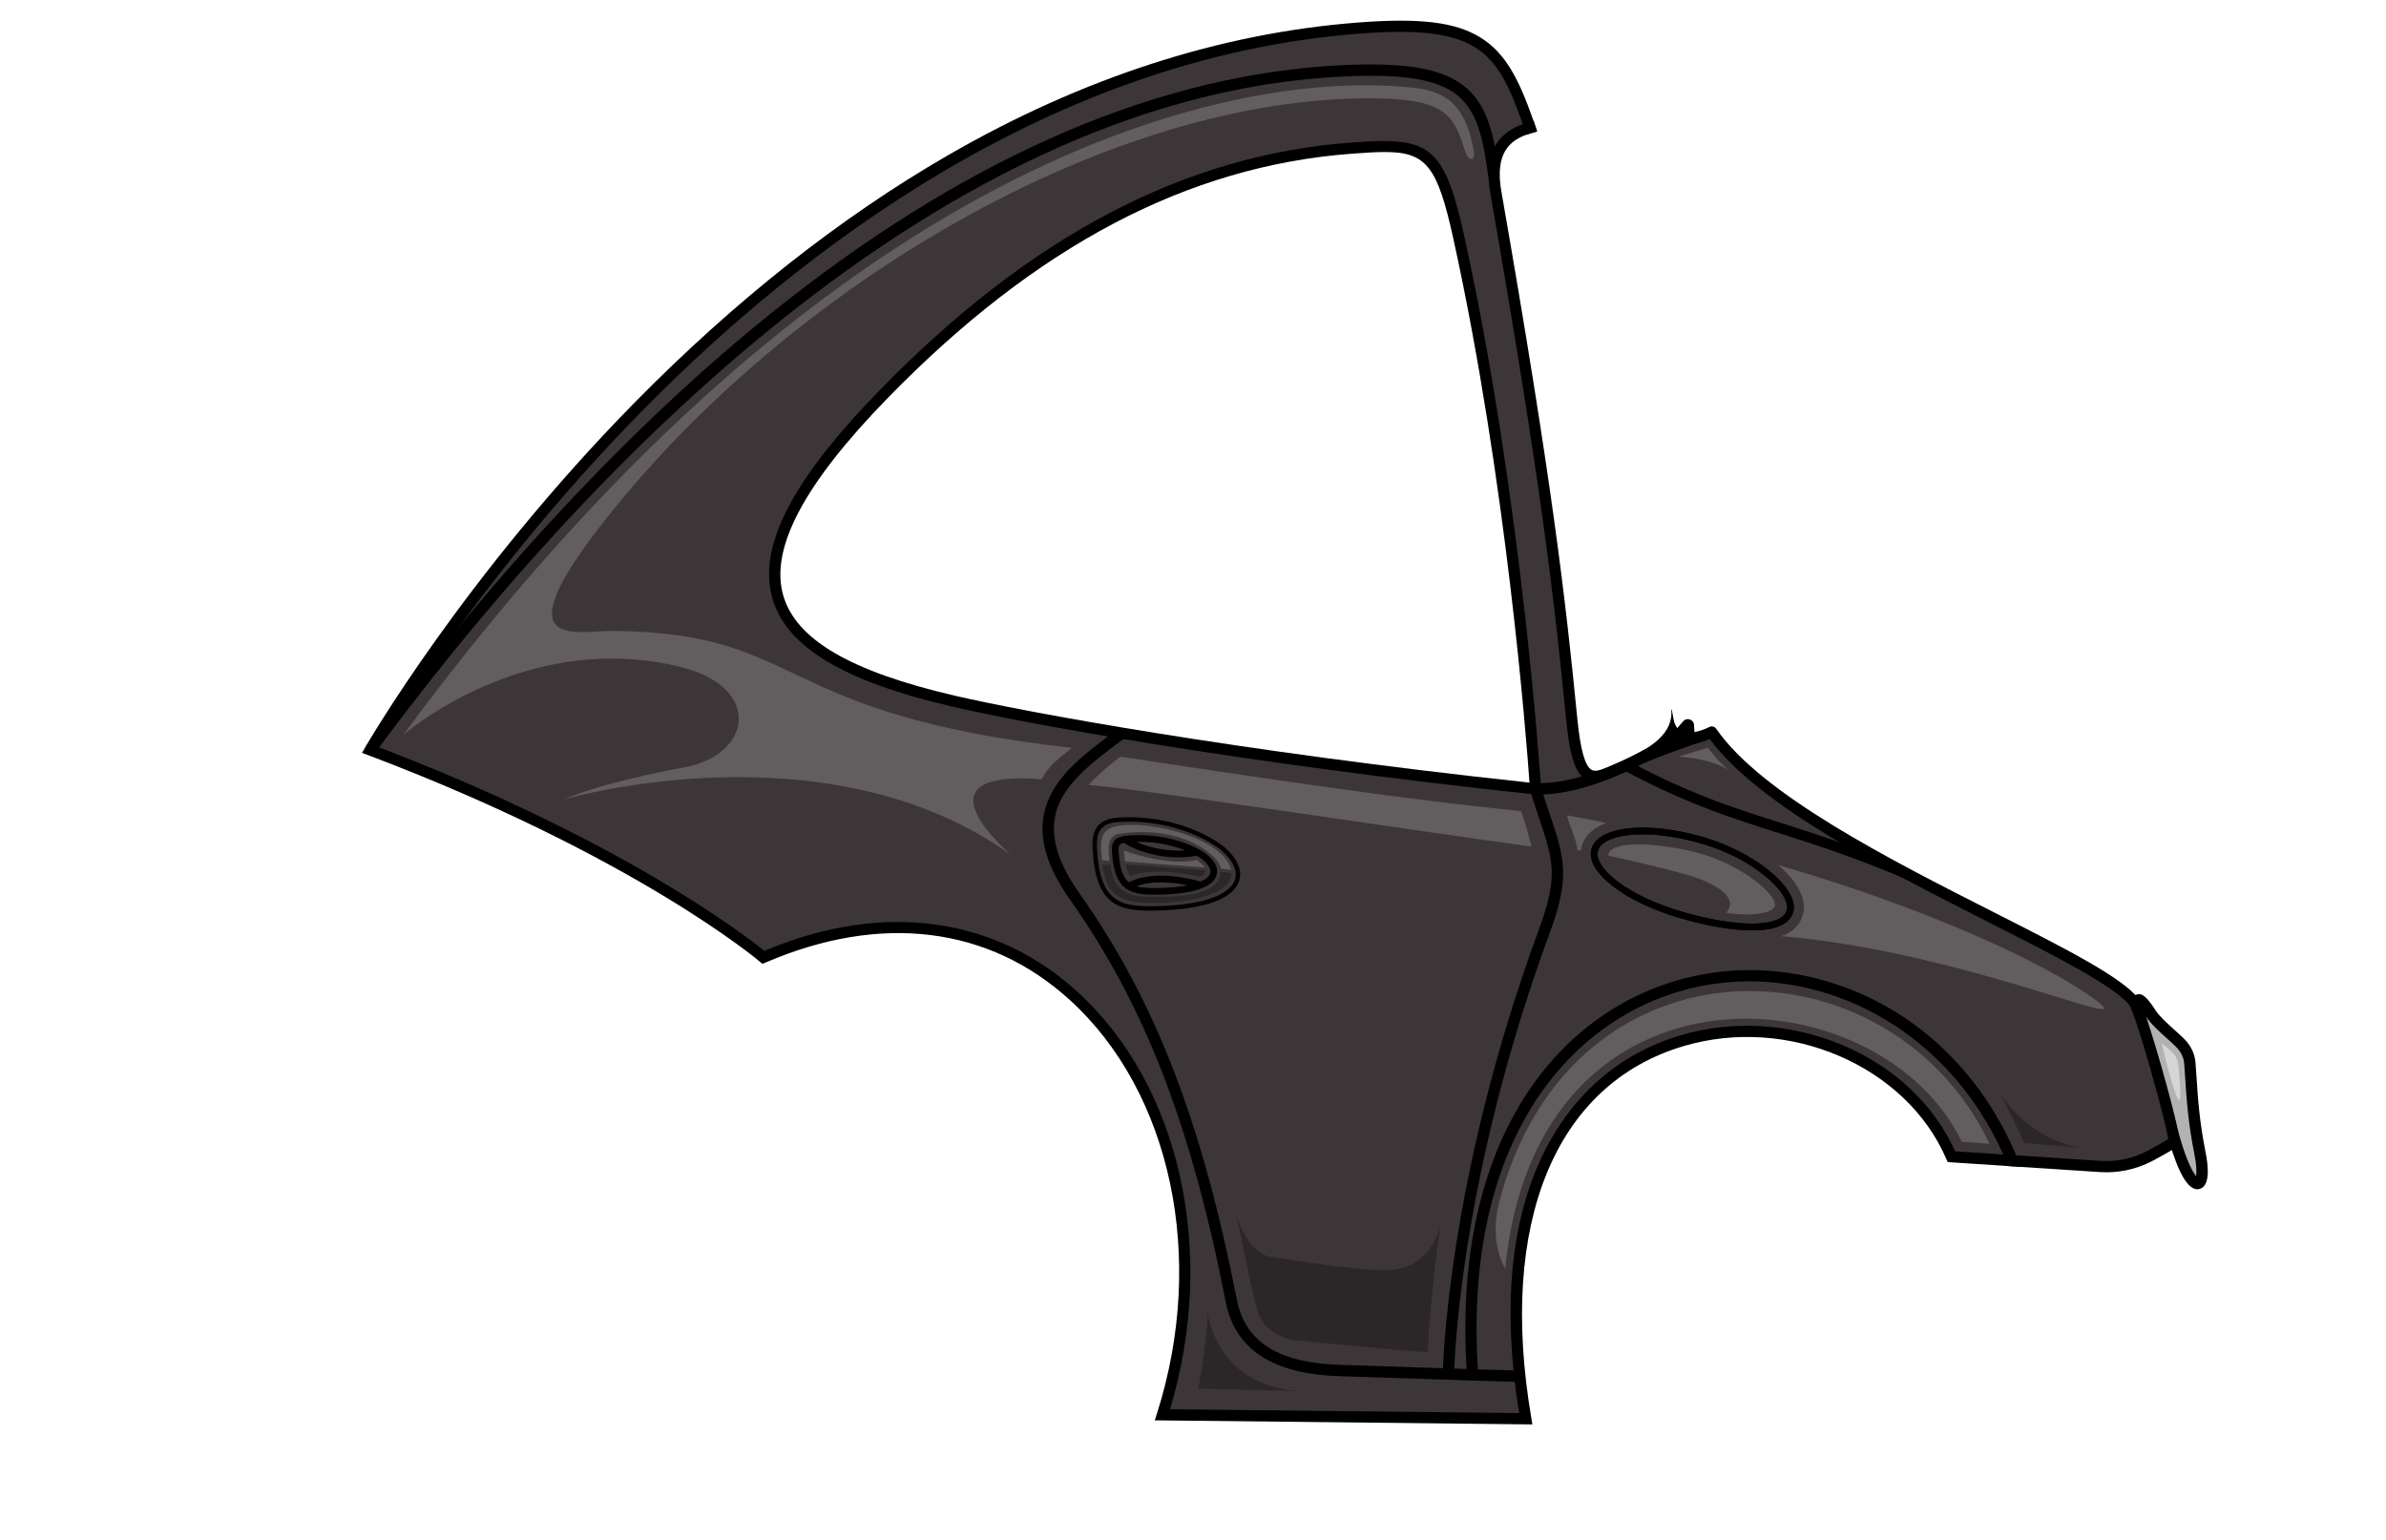 <?xml version="1.0" encoding="UTF-8"?><svg id="a" xmlns="http://www.w3.org/2000/svg" width="1622.14" height="1047.4" viewBox="0 0 1622.14 1047.4"><g id="c"><path d="M1454.76,690.66c-3.42-12.17-1.75-15.69,7.48-1.49,4.53,6.97,14.66,14.61,20.17,20.26,3.48,3.56,5.9,8.14,6.33,13.1,1.27,14.58,1.46,34.42,6.89,61.35,5.6,27.76-5.7,31.15-17.32-9.29-4.88-17-6.51-23.36-23.55-83.94Z" fill="#b3b2b2" stroke-width="0"/><path d="M1493.87,808.74c-6.49,0-12.96-11.11-19.27-33.08-2.39-8.32-4.03-14.22-7.02-24.92-3.15-11.29-7.83-28.09-16.54-59.04h0c-2.26-8.05-2.86-13.4,1.17-15.22,4.16-1.88,7.87,2.27,13.27,10.58,2.76,4.24,8.16,9.08,12.92,13.35,2.5,2.24,4.87,4.36,6.78,6.32,4.3,4.4,6.93,9.89,7.41,15.47.29,3.37.53,7.04.78,10.93.85,13.13,1.91,29.47,6.04,50,2.14,10.62,3.16,23.66-4.17,25.45-.46.11-.92.17-1.38.17ZM1458.92,691.15c8.43,29.98,13.01,46.41,16.11,57.52,2.98,10.68,4.62,16.56,7,24.86,4.67,16.26,8.77,23.59,10.99,26.3.37-2.37.44-7.14-1.18-15.18-4.24-21.03-5.32-37.66-6.18-51.02-.25-3.84-.48-7.47-.77-10.76-.33-3.8-2.19-7.61-5.24-10.73-1.73-1.77-4-3.81-6.41-5.96-5.12-4.59-10.93-9.79-14.24-14.89-.03-.04-.06-.09-.09-.13Z" fill="#000" stroke-width="0"/><path d="M1464.14,726.63c-11.53-40.3-14.67-44.83-14.67-44.83-26.82-35.31-235.2-108.28-287.49-184,0,0-13.86,7.33-22.76,2.71-.52.87-1.1,1.71-1.72,2.51-8.58,11.27-24.28,15.92-36.95,21.43-1.43.61-2.94.59-4.3,1.19-3.95,1.75-7.27,4.04-11.15,4.04-2.24,0-3.53-.32-5.58-1.51-7.14-4.17-10.26-13.48-12.71-38.41-8.01-81.56-15.1-159.29-49.78-357.74-5.57-31.94,6.71-41.15,19.49-45.86.75-.27,1.48-.53,2.21-.76-.15-.43-1.65-2.61-1.81-3.02-18.84-53.36-35.06-69.42-114.83-63.33C513.04,50.32,249.96,509.96,249.96,509.96c184.19,69.71,267.36,141.04,267.36,141.04,199.61-85.87,332.97,117.36,271.24,311.1l247.02,2.67c-52.56-308.64,230.57-314.77,289.41-178.18l101.11,6.63c11.61.76,23.21-1.63,33.52-7.02,4.37-2.3,12.2-6.58,16.95-9.79,0,0-1.68-12.12-12.44-49.78ZM1043.13,537.42c-203.26-21.69-343.73-49.65-391.84-60.83-73.74-17.14-113.94-36.55-123.56-69.39-10.31-35.22,12.06-79.14,72-140.67,102.2-104.9,203.99-158.24,317.45-166.73,8.38-.62,15.69-1.04,22.12-1.04,33.95,0,40.55,7.42,52.28,60.83,39.62,180.45,53.43,371.55,53.55,373.48l.27,4.49-2.26-.15Z" fill="#3d3638" stroke-width="0"/><path d="M1482.09,775.89c-.08-.5-1.86-12.82-12.57-50.31-11.13-38.93-14.62-45.1-15.2-45.95l-.09-.14c-11.24-14.77-49.84-34.35-98.7-59.11-70.32-35.66-157.83-80.03-188.7-124.73l-.05-.07c-1.07-1.54-3.12-2.05-4.79-1.17l-.07.04c-3.34,1.75-13.3,5.67-19.15,2.76-.44-.21-.84-.47-1.22-.76-1.14-.87-2.04-2.07-2.7-3.64l-6.4,4.31c.64,1.26,1.42,2.41,2.33,3.41.84.96,1.8,1.8,2.86,2.51.56.37,1.14.7,1.75,1.01,7.91,3.9,17.97.69,23.03-1.45,33.43,45.37,119.9,89.21,189.65,124.58,45.88,23.26,85.54,43.36,95.93,56.75.5.94,4.05,8.32,14.18,43.74,8,28,10.97,41.86,11.93,46.93-4.3,2.7-10.28,5.99-14.55,8.23-9.63,5.04-20.52,7.34-31.5,6.6l-57.35-3.76-8.8-.58-32.66-2.13c-14.47-31.99-41.7-57.64-76.92-72.38-35.21-14.74-74.22-17.06-109.83-6.52-40.93,12.11-73.05,39.72-92.91,79.84-22.71,45.91-28.36,105.45-16.8,177.04l-237.37-2.57c32.2-106.8,7.08-220.46-63.23-284.2-27.2-24.67-58.92-39.86-94.25-45.16-37.44-5.59-77.24.34-118.29,17.61-13.19-10.65-97.21-75.49-262.42-138.59,12.55-20.96,76.55-124.17,179.94-229.23,106.18-107.88,276.85-239.87,486.9-255.92,79.98-6.11,93.29,10.83,110.95,60.8.09.24.17.49.26.75.41,1.17.82,2.36,1.25,3.58.41,1.19.82,2.39,1.22,3.63l7.28-2.25c-.41-1.23-.82-2.44-1.23-3.61-.41-1.23-.82-2.44-1.23-3.61-.12-.35-.24-.69-.37-1.02-9.67-27.4-18.7-45.34-36.17-55.93-16.89-10.24-40.79-13.11-82.52-9.92-93.89,7.17-187.82,37.59-279.21,90.38-73,42.19-144.56,98.68-212.68,167.91-115.9,117.82-182.59,233.36-183.26,234.5l-2.21,3.88,4.17,1.57c181.32,68.63,265.39,139.67,266.22,140.39l1.81,1.54,2.18-.93c78.15-33.63,151.51-24.64,206.57,25.27,69.2,62.75,93.14,175.74,59.54,281.17l-1.55,4.9,256.73,2.77-.76-4.49c-22.56-132.41,16.18-226.92,103.62-252.8,71.15-21.05,151.23,13.37,178.54,76.77l.93,2.13,41.12,2.7,8.59.56,53.71,3.52c12.37.82,24.66-1.75,35.54-7.45,1.87-.97,11.5-6.06,17.33-10.01l1.96-1.33-.32-2.35Z" fill="#000" stroke-width="0"/><path d="M1047.74,536.24c-.12-1.93-12.57-194.89-52.18-375.33-11.73-53.42-21-65.01-54.96-65.01-6.43,0-13.74.41-22.12,1.04-113.46,8.48-218.31,63.61-320.52,168.51-59.94,61.54-83.04,106.61-72.73,141.82,9.63,32.84,48.45,56.11,122.19,73.25,48.12,11.18,192.85,38.06,396.11,59.75l4.48.47-.27-4.49ZM649.15,473.09c-70.78-16.45-107.82-38.05-116.6-67.96-9.34-31.88,13.85-75.82,70.89-134.37,100.83-103.53,204.07-157.9,315.61-166.24,8.71-.65,16.11-1.14,22.45-1.14,28.27,0,35.78,9.81,46.62,59.17,36.11,164.55,49.58,339.57,51.71,369.65-200.52-21.57-343.07-48.06-390.69-59.11Z" fill="#000" stroke-width="0"/><path d="M1141.56,496.44c-.61,1.42-1.34,2.79-2.18,4.08-.52.87-1.1,1.71-1.72,2.51-8.58,11.27-24.34,18.14-37.01,23.65-1.43.61-2.82,1.22-4.17,1.81-3.95,1.75-8.01,3.23-11.9,3.23-2.24,0-4.4-.49-6.46-1.68-7.14-4.17-10.89-15.52-13.34-40.45-8.01-81.56-16.91-159.72-51.59-358.17-5.57-31.94,9.34-42.33,22.12-47.03.75-.27,1.48-.53,2.21-.76,1.78-.59,3.5-1.08,5.07-1.51.41,1.17.82,2.38,1.23,3.61.41,1.17.82,2.38,1.23,3.61-1.63.44-3.35.93-5.07,1.48-.73.24-1.48.5-2.21.78-11.06,4.05-21.67,12.29-17.07,38.52,34.73,198.71,43.62,277.01,51.67,358.73,2.04,20.71,5.18,32.03,9.6,34.62,2.16,1.26,5.48.7,11.44-1.93,1.36-.59,2.77-1.22,4.2-1.84,12.84-5.59,27.92-12.15,34.86-22.59.55-.81,1.04-1.65,1.46-2.51,1.81-3.55,2.7-7.52,2.3-12.02l.34-.03c.73,3.88,1.14,6.08,1.19,6.32.26,1.51.62,2.82,1.11,3.93.66,1.57,1.55,2.77,2.7,3.64Z" fill="#000" stroke-width="0"/><path d="M1033.89,939.79c-12.41-.22-41.73-1.22-70.08-2.19-20.79-.71-40.43-1.38-51.6-1.68-46.68-1.25-72.5-17.86-78.95-50.79-23.5-119.96-55.14-201.68-105.78-273.25-18.83-26.62-23.41-49.43-13.99-69.72,8.17-17.6,25.36-30.54,41.99-43.06,1.59-1.2,3.18-2.4,4.76-3.59l4.68,6.16c-1.58,1.2-3.18,2.4-4.78,3.61-15.87,11.95-32.28,24.3-39.63,40.14-8.15,17.56-3.81,37.85,13.29,62,51.31,72.52,83.33,155.14,107.05,276.23,5.73,29.24,28.47,43.39,71.57,44.55,11.2.3,30.85.97,51.66,1.68,28.32.97,57.6,1.97,69.95,2.19l-.14,7.73Z" fill="#000" stroke-width="0"/><path d="M988.61,934.89l-7.73-.08c.01-1.29,1.99-130.99,65.66-303.61,13.08-35.46,9.19-47.01-.21-74.93-1.83-5.45-3.91-11.63-6.09-18.65l7.38-2.29c2.15,6.94,4.21,13.07,6.03,18.48,9.72,28.88,14.15,42.06.13,80.08-63.17,171.27-65.17,299.74-65.18,301.01Z" fill="#000" stroke-width="0"/><path d="M744.61,581.18c-.79-9.77-1.92-22.54,15.29-23.66,39.61-2.58,66.37,15.02,72.18,20.25,18.99,17.1,12.08,37.88-42.81,39.86-25.62.92-41.8-.84-44.66-36.44Z" fill="none" stroke="#000" stroke-miterlimit="10" stroke-width="3"/><path d="M1045.67,540.35c-.61,0-1.21,0-1.82-.02l.17-7.73c25.96.56,54.77-12.23,74.42-23.06l3.73,6.77c-20.03,11.04-49.38,24.04-76.5,24.04Z" fill="#000" stroke-width="0"/><path d="M1127.32,506.16c7.3-5.08,12.52-10.15,16.92-15.55,2.43-2.98,7.23-1.48,7.46,2.35.28,4.66.19,9.98,4.11,11.8,0,0-31.04,10.12-59.57,23.42,0,0,25.38-18.06,31.07-22.03Z" fill="#000" stroke-width="0"/><path d="M1105.38,520.56c72.37,39.1,109.41,38.86,192.39,74.35" fill="none" stroke="#000" stroke-miterlimit="10" stroke-width="7"/><path d="M254.8,512.25l-6.22-4.59c62.95-85.34,163.87-207.3,287.13-303.74,128.1-100.21,255.11-153.92,377.51-159.64,42.77-2,67.43,2.35,82.49,14.54,15.02,12.15,20.1,31.42,23.8,60.61l-7.67.97c-3.45-27.23-7.99-45.05-20.99-55.57-13.46-10.89-36.57-14.73-77.27-12.83-287.69,13.43-536.23,294.12-658.78,460.24Z" fill="#000" stroke-width="0"/><path d="M1191.3,632.72c-14.15,0-31.71-3.36-48.18-8.09-38.71-11.12-65.56-31.93-61.12-47.37,1.08-3.76,3.84-6.88,8.21-9.27,13.61-7.45,40.6-6.83,68.76,1.57,26.17,7.81,50.67,24.18,58.26,38.93,2.38,4.62,2.96,8.79,1.72,12.39h0c-2.93,8.53-13.61,11.84-27.65,11.84ZM1116.58,567.4c-10.07,0-18.55,1.52-24.18,4.6-3.26,1.78-5.28,3.98-6.01,6.52-3.21,11.18,19.33,30.61,57.99,41.72,37.49,10.77,66.38,10.43,70.25-.84h0c.8-2.35.3-5.4-1.46-8.82-6.07-11.79-27.08-28.17-55.51-36.65-14.54-4.34-28.96-6.54-41.08-6.54Z" fill="#000" stroke-width="0"/><path d="M1373.87,793.5l-8.59-.56c-.53-1.33-1.07-2.62-1.63-3.91-.56-1.33-1.13-2.64-1.72-3.94-37.65-83.73-116.19-123.15-186.72-117.15-93.6,7.95-182.52,93.61-170.21,267.04l-7.6.53c-12.67-178.59,79.86-266.89,177.16-275.16,49.73-4.23,100.57,12.66,139.47,46.36,24.46,21.19,43.53,47.86,56.71,78.94.55,1.29,1.1,2.6,1.61,3.93.53,1.29,1.05,2.6,1.52,3.91Z" fill="#000" stroke-width="0"/><path d="M1041.22,575.74c-91.69-12.62-267.04-39.45-301.22-41.92,8.59-9.35,16.88-15.47,21.74-19.26,180.58,27.58,226.96,32.22,272.21,37,2.51,5.76,4.91,15.02,7.26,24.18Z" fill="#999" opacity=".4" stroke-width="0"/><path d="M1173.56,620.76c6.31-7.13,1.72-15.6-19.56-23.64-7.01-2.64-37.48-10.35-60.51-15.28-.03-.46.02-.9.14-1.33.35-1.25,1.42-2.35,3.14-3.29,3.7-2.03,9.63-3.02,16.94-3.02,10.84,0,28.89,2.26,43.03,6.45,24.74,7.33,44.62,22.61,49.09,31.35.61,1.2,1.23,2.94.75,4.31-1.57,4.45-14.71,7.17-33,4.44Z" fill="#999" opacity=".4" stroke-width="0"/><path d="M1065.38,554.45c9.08,1.68,17.99,3.4,26.76,5.16-1.89.69-3.62,1.46-5.24,2.35-7.51,4.11-10.4,9.55-11.5,13.39-.3,1.05-.52,2.12-.62,3.2-.91-.17-1.78-.34-2.6-.47.18-6.76-5.83-17.5-6.79-23.62Z" fill="#999" opacity=".4" stroke-width="0"/><path d="M1211.17,636.63c7.3-2.68,12.06-7.2,14.24-13.54,1.87-5.44,1.16-11.41-2.1-17.74-2.94-5.74-7.95-11.58-14.42-17.1,122.72,35.72,198.92,77.1,219.7,94.92,19.04,16.31-99.08-36.6-217.41-46.53Z" fill="#999" opacity=".4" stroke-width="0"/><path d="M1191.29,632.7c-14.15,0-31.71-3.36-48.18-8.09-38.71-11.12-65.56-31.93-61.12-47.37,1.08-3.76,3.84-6.88,8.21-9.27,13.61-7.45,40.6-6.83,68.76,1.57,26.17,7.81,50.67,24.18,58.26,38.93,2.38,4.62,2.96,8.79,1.72,12.39h0c-2.93,8.53-13.61,11.84-27.65,11.84ZM1116.57,567.38c-10.07,0-18.55,1.52-24.18,4.6-3.26,1.78-5.28,3.98-6.01,6.52-3.21,11.18,19.33,30.61,57.99,41.72,37.49,10.77,66.38,10.43,70.25-.84h0c.8-2.35.3-5.4-1.46-8.82-6.07-11.79-27.08-28.17-55.51-36.65-14.54-4.34-28.96-6.54-41.08-6.54Z" fill="#000" stroke-width="0"/><path d="M840.16,825.38c4.83,18.91,11.87,60.3,15.84,69.05,3.96,8.76,13.48,15.89,24.99,17.09,8.03.83,78.34,7.68,89.77,7.92,0,0,1.24-35.63,8.42-85.52,0,0-6.09,29.62-36.36,29.77-24.94.13-67.81-7.49-79.42-9.14-11.61-1.65-19.45-17.53-23.23-29.18" fill="#000" opacity=".3" stroke-width="0"/><path d="M814.74,944.44s7.57-43.6,5.97-54.11c0,0,3.62,51.33,62.42,55.74,0,0-64.47-1.84-68.39-1.63Z" fill="#000" opacity=".3" stroke-width="0"/><path d="M1352.6,777.79l-18.8-1.28c-55.32-114.92-288.99-133.7-310.49,86.13,0,0-11.41-17.55-3.96-45.65,49.46-186.94,265.97-180.61,333.25-39.21Z" fill="#999" opacity=".4" stroke-width="0"/><path d="M1358.93,742.41c9.03,15.99,17.18,34.82,17.18,34.82,9.04.87,39.67,3.6,39.67,3.6-38.22-6.13-56.84-38.41-56.84-38.41Z" fill="#000" opacity=".3" stroke-width="0"/><path d="M1469.66,709.54c7.43,6.07,10.58,7.77,11.35,15.2.57,5.51.79,8.73,1.07,13.11,2.23,34.19-12.43-28.31-12.43-28.31Z" fill="#d6d6d6" stroke-width="0"/><path d="M820.04,580.7c-5.12-4.01-24.26-14.1-51.01-12.66-5.22.27-9.15.99-11.32,3.55-1.37,1.63-1.81,3.69-1.81,6.24,0,1.96.26,4.22.56,6.78,2.42,20.79,12.64,23.84,28.13,23.84,1.57,0,3.18-.03,4.86-.08,22.01-.62,35-5.1,37.59-12.98,1.55-4.72-.93-9.95-7.01-14.7ZM805.91,578.31c-12.32.82-24.61-1.81-33.48-5.83,13.97-.26,25.47,2.67,33.48,5.83ZM789.34,603.8c-6.99.2-12.43.09-16.62-1.14,10.56-4.07,24.93-2.64,34.74-.64-4.55.9-10.46,1.57-18.13,1.78ZM822.71,593.98c-.35,1.07-1.66,3.38-6.56,5.5-5-1.45-31.76-8.53-48.65.53-3.52-2.88-5.54-7.77-6.49-15.93-.58-5.07-.88-8.24.21-9.53.49-.59,1.43-1.04,2.92-1.36,8.21,5.35,21.99,9.85,36.97,9.85,4.13,0,8.33-.34,12.52-1.1,1.57.9,2.77,1.71,3.59,2.35,4.39,3.43,6.38,6.96,5.48,9.69Z" fill="#000" stroke-width="0"/><path d="M819.31,589.92c-16.83-1.19-47.08-3.53-54.47-4.09-.64-3.96-.64-7.37-.64-7.37,32.67,11.42,49.5,6.35,49.5,6.35,2.44,1.78,4.74,3.8,5.6,5.11Z" fill="#999" opacity=".4" stroke-width="0"/><path d="M819.53,591.78c.08,2.95-3.57,4.53-3.57,4.53-32.03-7.6-47.46-.73-47.46-.73-1.63-1.89-2.65-4.8-3.26-7.69,12.32.96,37.52,2.63,54.29,3.89Z" fill="#000" opacity=".3" stroke-width="0"/><path d="M755.04,587.89c1.18,17.74,12.24,21.99,26.2,21.88,11.25-.1,48.05,2.1,48.59-17.03l7.26.95c.68,19.2-50.56,22.6-67.93,19.2-15.13-2.96-17.71-12.82-19.75-24.7l5.63-.29Z" fill="#000" opacity=".3" stroke-width="0"/><path d="M754.43,585.4c-1.76-10.65-.59-17.37,6.85-18.46,43.23-6.31,68.34,15.88,68.81,23.75l7,.81c-6.34-22.39-55.52-33.43-76.61-29.93-11,1.83-13.52,7.67-11.07,23.55l5.02.27Z" fill="#999" opacity=".4" stroke-width="0"/><path d="M728.78,508.58c-9.37,7.46-16.22,12.55-20.56,21.38-2.71-.15-5.27-.41-6.97-.48-78.95-3.39-15.45,50.24-13.99,51.82-125.58-90.01-303.77-37.71-303.77-37.71,22.8-10.04,65.76-18.94,81.44-21.71,46.06-8.13,53.93-54.29-1.67-68.18-106.31-26.56-189.1,46.1-189.1,46.1C575.32,91.18,853.41,47.11,961.78,59.78c20.9,2.44,34.49,11.27,40.08,42.26,1.47,8.15-3.63,7.73-5.61,1.34-7.68-24.83-12.94-36.02-61.71-36.5-178.62-1.76-396.38,125.65-523.52,287.18-70.43,89.48-19.41,74.78,5.59,75,132.14,1.13,106.25,56.46,312.17,79.54Z" fill="#999" opacity=".4" stroke-width="0"/><path d="M1141.39,514.56s16.56-5.38,19.82-5.95c0,0,7.46,10.01,14.45,15.31,0,0-10.04-7.65-34.27-9.35Z" fill="#999" opacity=".4" stroke-width="0"/></g></svg>
